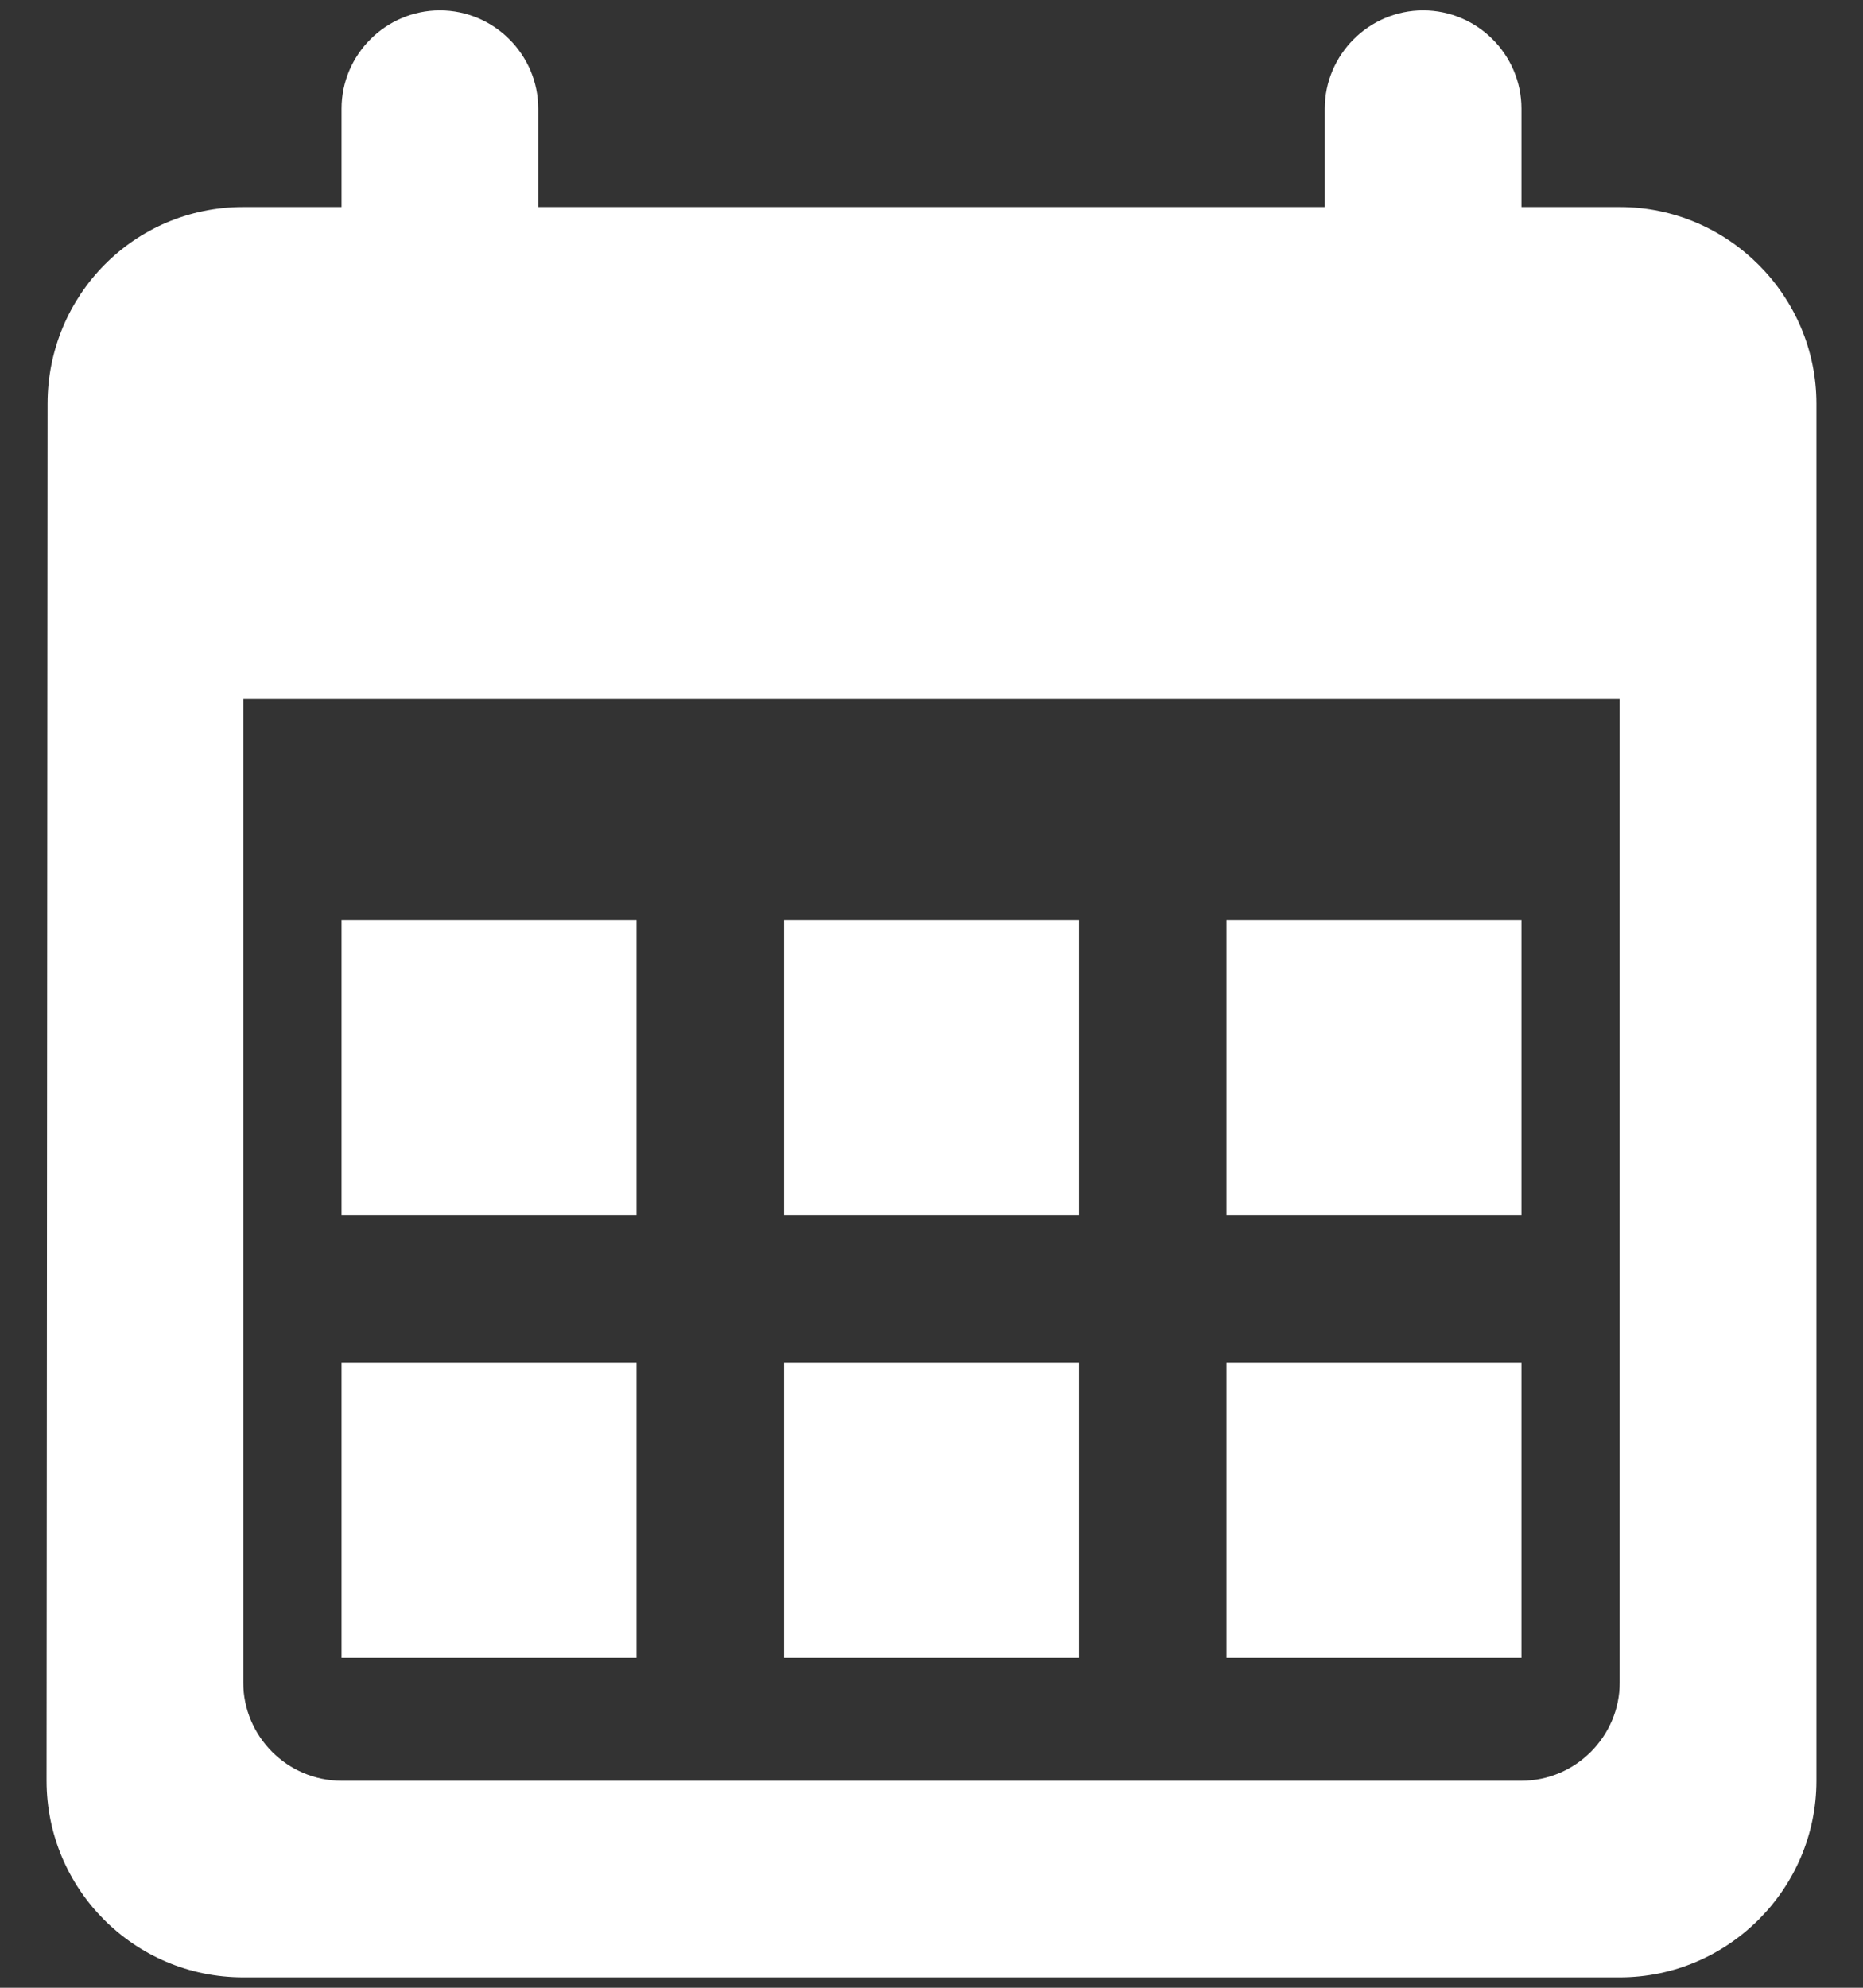 <svg width="30" height="32" viewBox="0 0 30 32" fill="none" xmlns="http://www.w3.org/2000/svg">
<rect x="0" y="0" width="30" height="32" fill="#333333" stroke="none"/>
<path fill-rule="evenodd" clip-rule="evenodd" d="M24.5 3.333H26.083C27.825 3.333 29.25 4.758 29.25 6.5V28.667C29.25 30.408 27.825 31.833 26.083 31.833H3.917C2.159 31.833 0.75 30.408 0.75 28.667L0.766 6.5C0.766 4.758 2.159 3.333 3.917 3.333H5.5V1.75C5.5 0.879 6.213 0.167 7.083 0.167C7.954 0.167 8.667 0.879 8.667 1.75V3.333H21.333V1.75C21.333 0.879 22.046 0.167 22.917 0.167C23.788 0.167 24.5 0.879 24.5 1.75V3.333ZM24.5 28.667C25.371 28.667 26.083 27.954 26.083 27.083V11.25H3.917V27.083C3.917 27.954 4.629 28.667 5.5 28.667H24.5ZM12.625 14.812H17.375V19.562H12.625V14.812ZM17.375 21.938H12.625V26.688H17.375V21.938ZM19.75 14.812H24.5V19.562H19.75V14.812ZM24.5 21.938H19.75V26.688H24.5V21.938ZM5.5 14.812H10.25V19.562H5.5V14.812ZM10.25 21.938H5.5V26.688H10.25V21.938Z" fill="white"/>
</svg>

